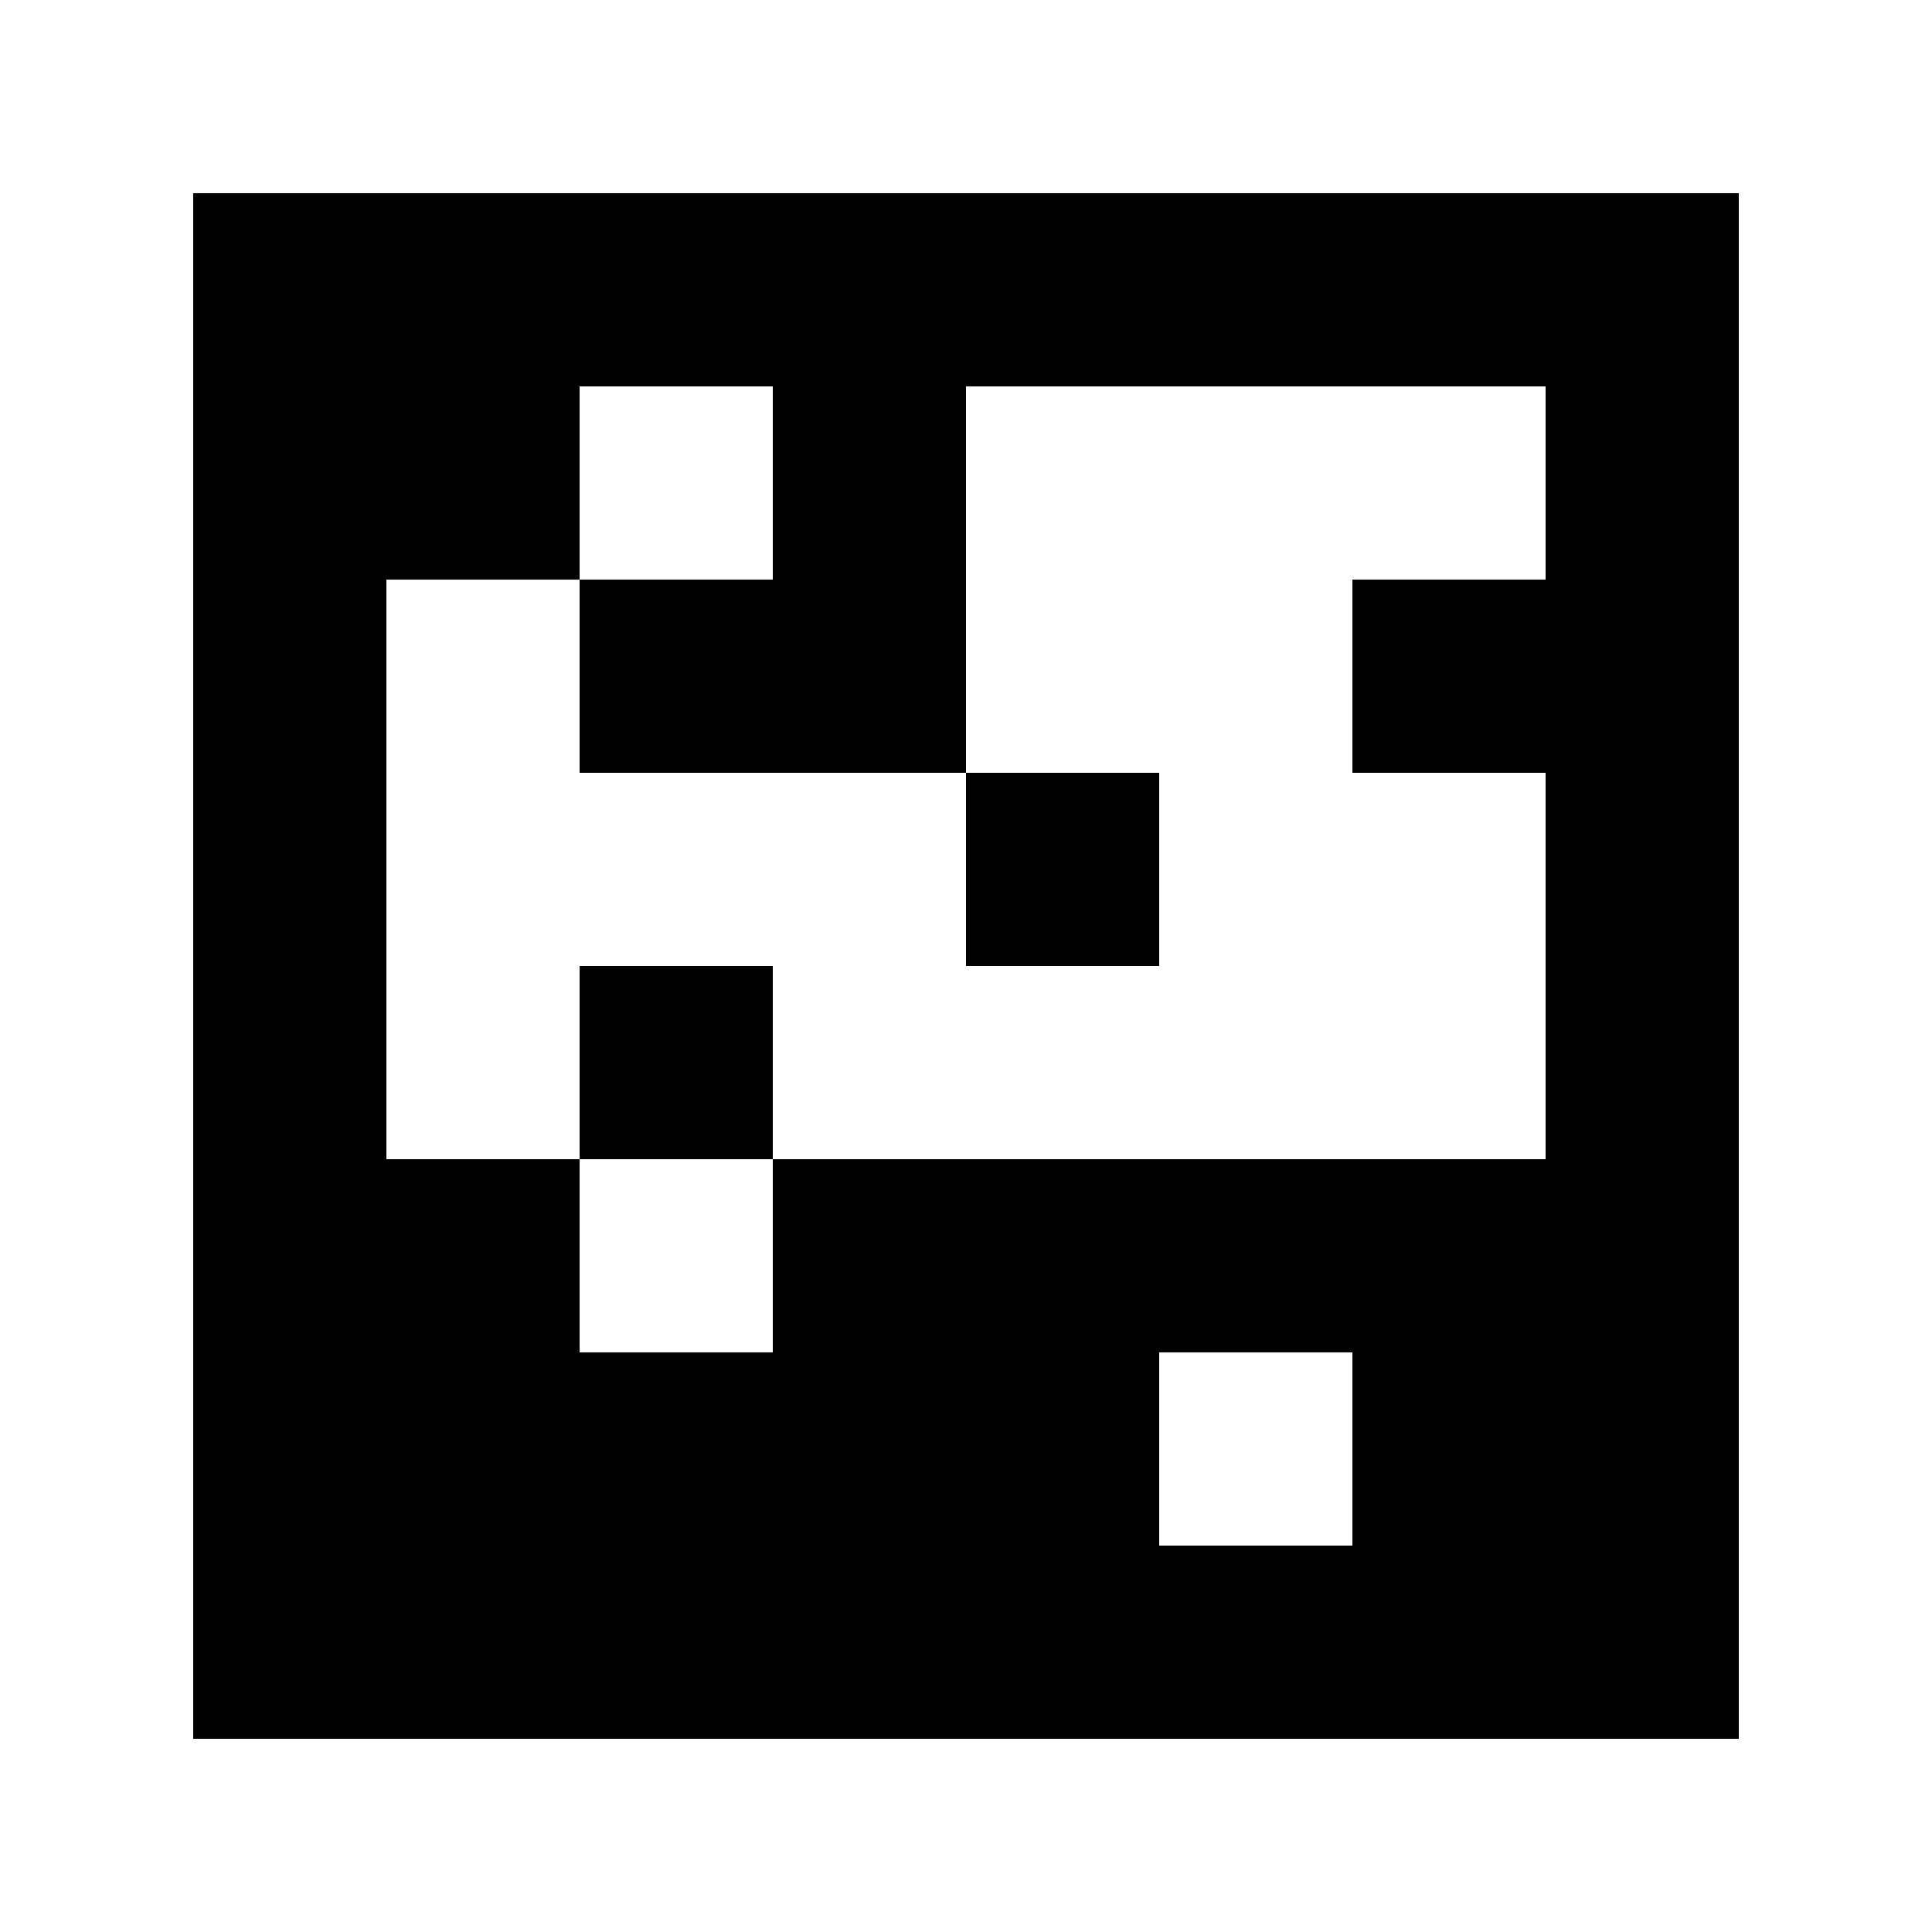 <?xml version="1.0" encoding="UTF-8" standalone="no"?>
<svg
   viewBox="0 0 8 8"
   shape-rendering="crispEdges"
   width="500mm"
   height="500mm"
   version="1.1"
   id="svg58"
   sodipodi:docname="6x6_1000-99.svg"
   inkscape:version="1.2.2 (1:1.2.2+202212051550+b0a8486541)"
   inkscape:export-filename="6x6_1000-99.png"
   inkscape:export-xdpi="96"
   inkscape:export-ydpi="96"
   xmlns:inkscape="http://www.inkscape.org/namespaces/inkscape"
   xmlns:sodipodi="http://sodipodi.sourceforge.net/DTD/sodipodi-0.dtd"
   xmlns="http://www.w3.org/2000/svg"
   xmlns:svg="http://www.w3.org/2000/svg">
  <defs
     id="defs62" />
  <sodipodi:namedview
     id="namedview60"
     pagecolor="#ffffff"
     bordercolor="#000000"
     borderopacity="0.25"
     inkscape:showpageshadow="2"
     inkscape:pageopacity="0.0"
     inkscape:pagecheckerboard="0"
     inkscape:deskcolor="#d1d1d1"
     inkscape:document-units="mm"
     showgrid="false"
     inkscape:zoom="0.31805074"
     inkscape:cx="564.37536"
     inkscape:cy="1029.7099"
     inkscape:window-width="1848"
     inkscape:window-height="1016"
     inkscape:window-x="72"
     inkscape:window-y="27"
     inkscape:window-maximized="1"
     inkscape:current-layer="svg58" />
  <rect
     style="fill:#ffffff;stroke-width:0.004"
     id="rect190"
     width="9.131"
     height="8.545"
     x="-0.532"
     y="-0.226" />
  <g
     id="g196"
     transform="matrix(0.8,0,0,0.8,0.8,0.8)">
    <rect
       x="0"
       y="0"
       width="8"
       height="8"
       fill="#000000"
       id="rect2" />
    <rect
       width="1"
       height="1"
       x="2"
       y="1"
       fill="#ffffff"
       id="rect4" />
    <rect
       width="1.5"
       height="1"
       x="4"
       y="1"
       fill="#ffffff"
       id="rect6" />
    <rect
       width="1"
       height="1.5"
       x="4"
       y="1"
       fill="#ffffff"
       id="rect8" />
    <rect
       width="1.5"
       height="1"
       x="5"
       y="1"
       fill="#ffffff"
       id="rect10" />
    <rect
       width="1"
       height="1.5"
       x="5"
       y="1"
       fill="#ffffff"
       id="rect12" />
    <rect
       width="1"
       height="1"
       x="6"
       y="1"
       fill="#ffffff"
       id="rect14" />
    <rect
       width="1"
       height="1"
       x="1"
       y="2"
       fill="#ffffff"
       id="rect16" />
    <rect
       width="1"
       height="1.5"
       x="1"
       y="2"
       fill="#ffffff"
       id="rect18" />
    <rect
       width="1.5"
       height="1"
       x="4"
       y="2"
       fill="#ffffff"
       id="rect20" />
    <rect
       width="1"
       height="1"
       x="5"
       y="2"
       fill="#ffffff"
       id="rect22" />
    <rect
       width="1"
       height="1.5"
       x="5"
       y="2"
       fill="#ffffff"
       id="rect24" />
    <rect
       width="1.5"
       height="1"
       x="1"
       y="3"
       fill="#ffffff"
       id="rect26" />
    <rect
       width="1"
       height="1.5"
       x="1"
       y="3"
       fill="#ffffff"
       id="rect28" />
    <rect
       width="1.5"
       height="1"
       x="2"
       y="3"
       fill="#ffffff"
       id="rect30" />
    <rect
       width="1"
       height="1"
       x="3"
       y="3"
       fill="#ffffff"
       id="rect32" />
    <rect
       width="1"
       height="1.5"
       x="3"
       y="3"
       fill="#ffffff"
       id="rect34" />
    <rect
       width="1.5"
       height="1"
       x="5"
       y="3"
       fill="#ffffff"
       id="rect36" />
    <rect
       width="1"
       height="1.5"
       x="5"
       y="3"
       fill="#ffffff"
       id="rect38" />
    <rect
       width="1"
       height="1"
       x="6"
       y="3"
       fill="#ffffff"
       id="rect40" />
    <rect
       width="1"
       height="1.5"
       x="6"
       y="3"
       fill="#ffffff"
       id="rect42" />
    <rect
       width="1"
       height="1"
       x="1"
       y="4"
       fill="#ffffff"
       id="rect44" />
    <rect
       width="1.5"
       height="1"
       x="3"
       y="4"
       fill="#ffffff"
       id="rect46" />
    <rect
       width="1.5"
       height="1"
       x="4"
       y="4"
       fill="#ffffff"
       id="rect48" />
    <rect
       width="1.5"
       height="1"
       x="5"
       y="4"
       fill="#ffffff"
       id="rect50" />
    <rect
       width="1"
       height="1"
       x="6"
       y="4"
       fill="#ffffff"
       id="rect52" />
    <rect
       width="1"
       height="1"
       x="2"
       y="5"
       fill="#ffffff"
       id="rect54" />
    <rect
       width="1"
       height="1"
       x="5"
       y="6"
       fill="#ffffff"
       id="rect56" />
  </g>
</svg>
